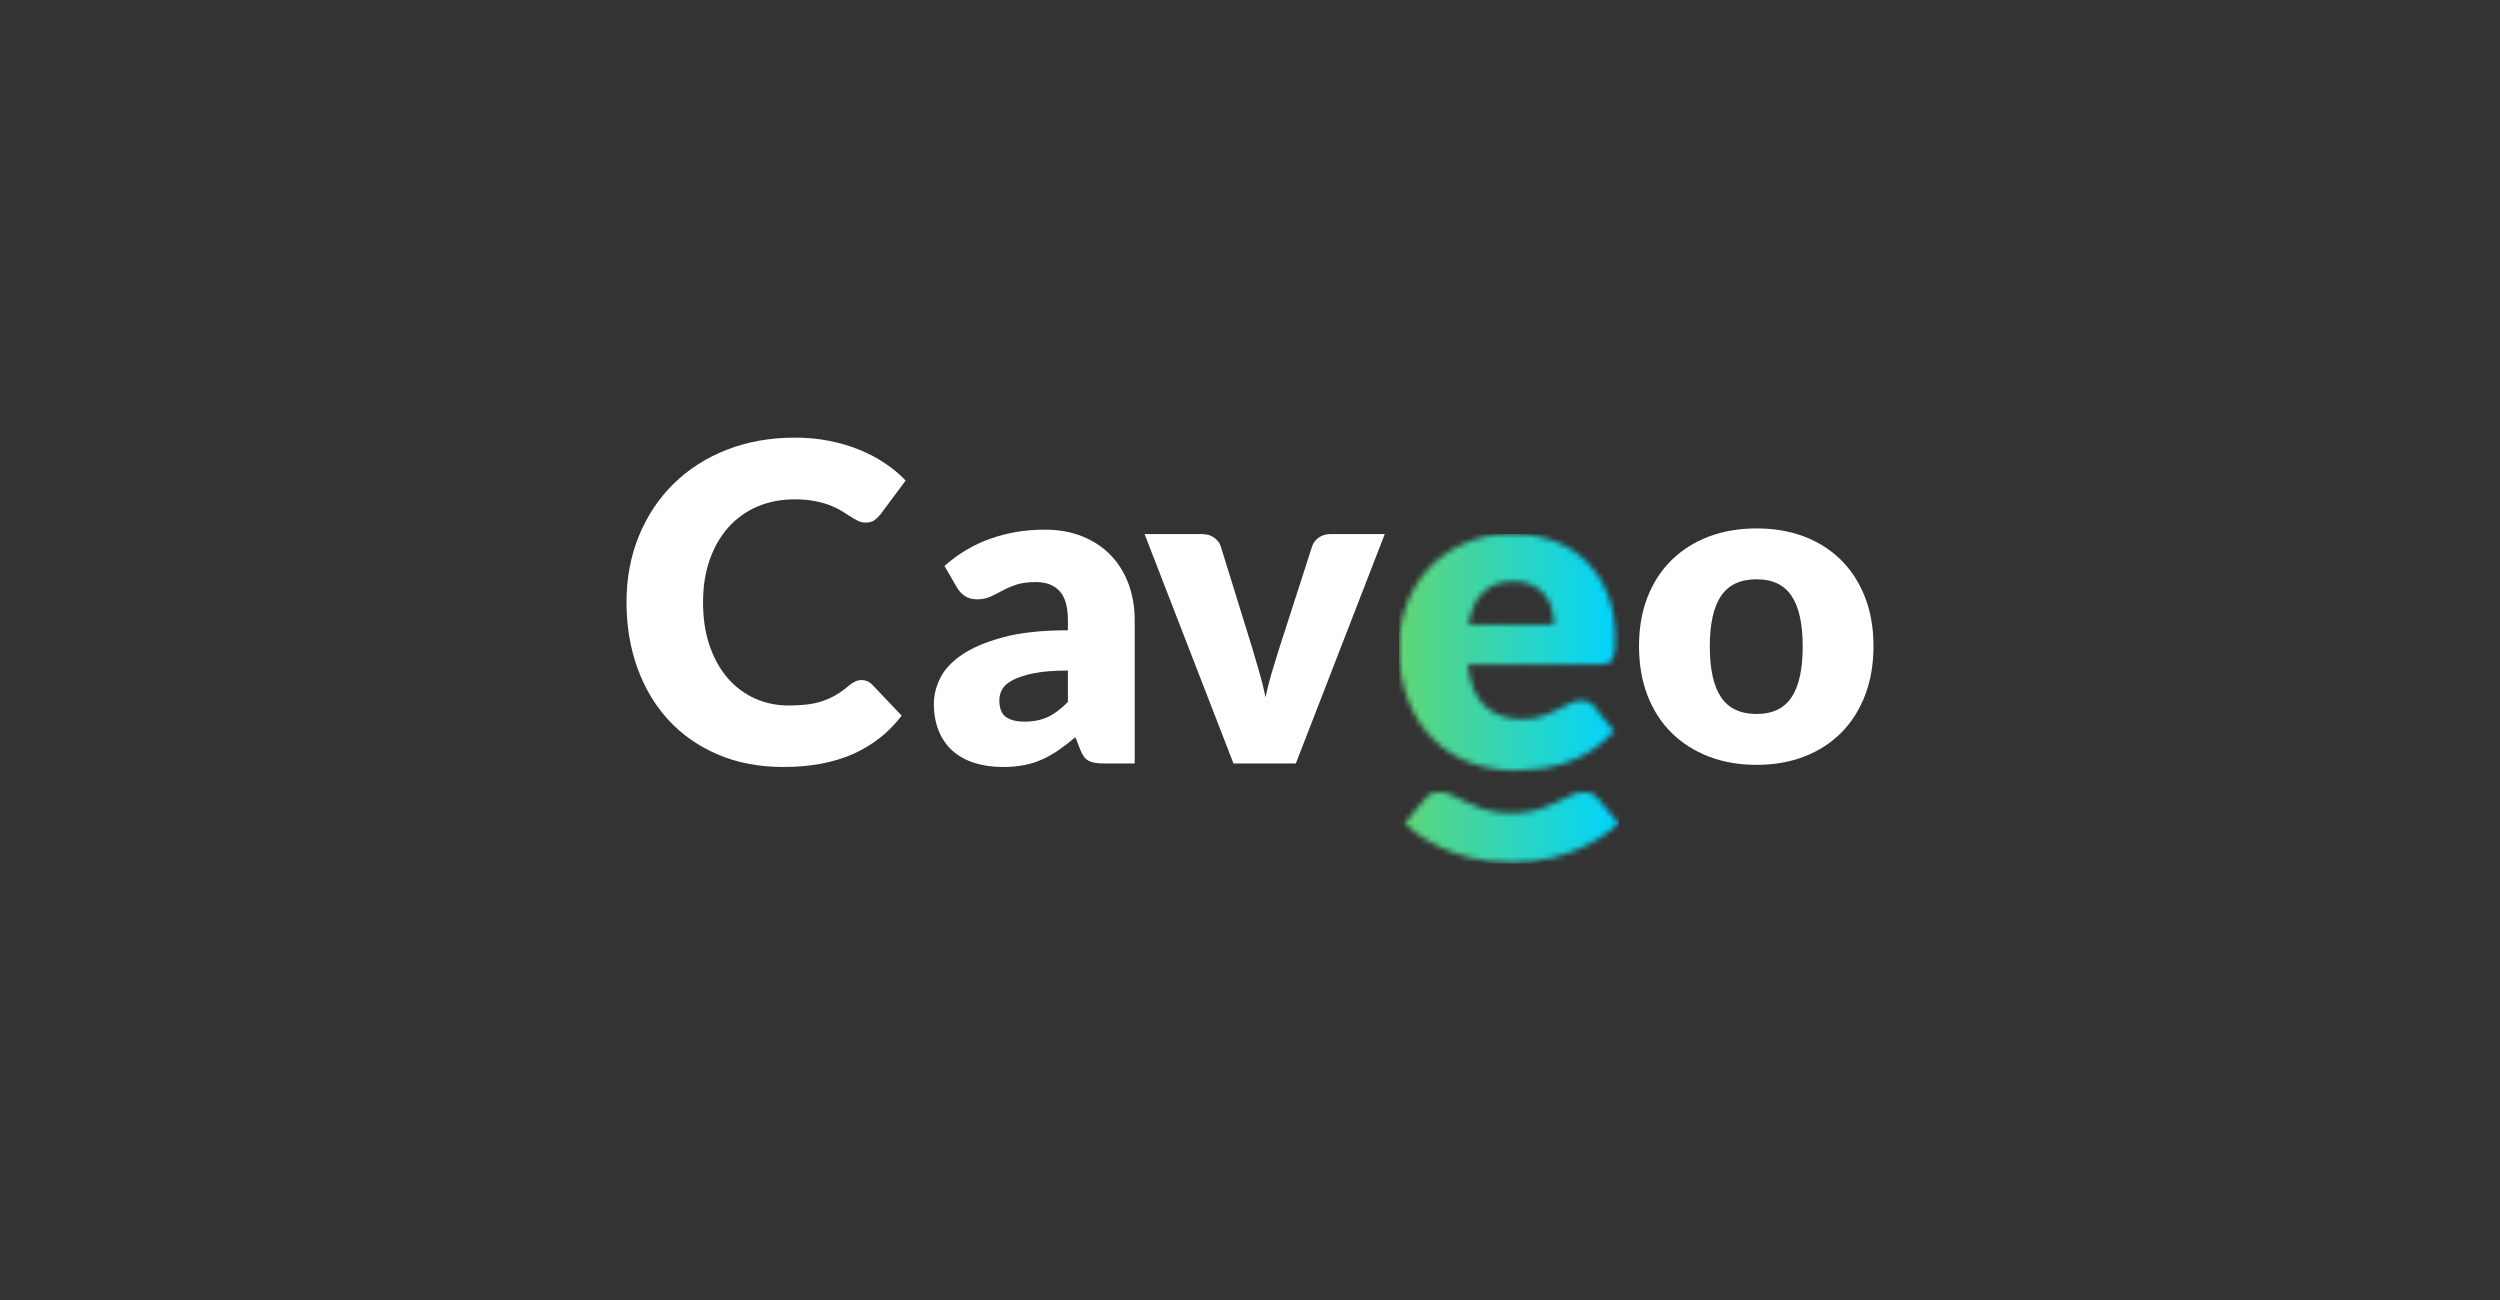 <svg width="448" height="233" viewBox="0 0 448 233" fill="none" xmlns="http://www.w3.org/2000/svg">
<rect x="0" y="0" width="448" height="233" fill="#333333" stroke="none"/>
<path d="M154.406 121.866C154.723 121.866 155.041 121.926 155.357 122.044C155.674 122.162 155.978 122.369 156.268 122.658L161.58 128.247C159.254 131.287 156.341 133.578 152.84 135.124C149.339 136.669 145.197 137.443 140.414 137.443C136.028 137.443 132.096 136.697 128.622 135.203C125.148 133.71 122.201 131.651 119.784 129.02C117.366 126.392 115.509 123.273 114.214 119.667C112.92 116.059 112.272 112.142 112.272 107.914C112.272 103.607 113.011 99.65 114.492 96.042C115.972 92.436 118.039 89.324 120.696 86.708C123.351 84.093 126.528 82.058 130.227 80.605C133.928 79.152 138.009 78.423 142.475 78.423C144.641 78.423 146.684 78.616 148.599 78.999C150.514 79.383 152.305 79.91 153.97 80.585C155.634 81.259 157.167 82.064 158.568 83.003C159.968 83.94 161.209 84.978 162.294 86.113L157.775 92.179C157.483 92.548 157.141 92.886 156.745 93.19C156.348 93.494 155.792 93.644 155.08 93.644C154.605 93.644 154.155 93.54 153.731 93.327C153.309 93.116 152.859 92.858 152.384 92.555C151.908 92.251 151.387 91.922 150.818 91.564C150.25 91.207 149.575 90.878 148.796 90.573C148.017 90.27 147.106 90.011 146.062 89.8C145.019 89.589 143.796 89.482 142.396 89.482C139.964 89.482 137.745 89.913 135.736 90.771C133.728 91.629 132.005 92.858 130.565 94.458C129.125 96.056 128.001 97.992 127.195 100.265C126.389 102.537 125.987 105.086 125.987 107.914C125.987 110.874 126.389 113.504 127.195 115.801C128.001 118.1 129.098 120.036 130.486 121.608C131.873 123.18 133.491 124.377 135.34 125.195C137.19 126.014 139.171 126.424 141.285 126.424C142.501 126.424 143.611 126.364 144.615 126.246C145.62 126.127 146.551 125.923 147.41 125.631C148.268 125.341 149.088 124.964 149.868 124.502C150.647 124.04 151.432 123.465 152.226 122.777C152.543 122.514 152.886 122.296 153.255 122.123C153.626 121.951 154.009 121.866 154.406 121.866Z" fill="white"/>
<path d="M197.71 136.809C196.546 136.809 195.668 136.651 195.073 136.333C194.479 136.016 193.984 135.357 193.587 134.351L192.715 132.092C191.685 132.964 190.693 133.731 189.743 134.392C188.792 135.052 187.806 135.614 186.79 136.076C185.773 136.539 184.69 136.88 183.539 137.105C182.39 137.33 181.114 137.444 179.715 137.444C177.837 137.444 176.133 137.198 174.602 136.707C173.07 136.216 171.767 135.495 170.697 134.541C169.627 133.587 168.801 132.399 168.221 130.981C167.639 129.564 167.348 127.926 167.348 126.071C167.348 124.612 167.718 123.115 168.457 121.578C169.197 120.04 170.48 118.641 172.302 117.382C174.125 116.123 176.583 115.069 179.674 114.221C182.767 113.371 186.663 112.947 191.368 112.947V111.188C191.368 108.761 190.872 107.007 189.881 105.927C188.891 104.848 187.484 104.307 185.659 104.307C184.207 104.307 183.018 104.467 182.092 104.783C181.168 105.1 180.342 105.457 179.616 105.854C178.888 106.25 178.182 106.607 177.494 106.923C176.807 107.241 175.989 107.398 175.038 107.398C174.192 107.398 173.471 107.194 172.877 106.784C172.283 106.375 171.813 105.867 171.47 105.258L169.251 101.413C171.734 99.221 174.489 97.589 177.515 96.518C180.539 95.449 183.783 94.913 187.245 94.913C189.729 94.913 191.969 95.316 193.963 96.122C195.959 96.928 197.65 98.051 199.037 99.491C200.425 100.932 201.488 102.642 202.227 104.625C202.967 106.607 203.338 108.773 203.338 111.125V136.809H197.71ZM183.6 129.318C185.183 129.318 186.572 129.04 187.76 128.486C188.95 127.929 190.153 127.032 191.368 125.789V120.161C188.91 120.161 186.888 120.323 185.304 120.642C183.718 120.961 182.463 121.362 181.538 121.842C180.613 122.32 179.973 122.868 179.616 123.481C179.259 124.094 179.08 124.76 179.08 125.479C179.08 126.893 179.463 127.885 180.23 128.458C180.996 129.031 182.118 129.318 183.6 129.318Z" fill="white"/>
<path d="M232.218 136.808H221.04L205.106 95.706H215.333C216.204 95.706 216.937 95.91 217.533 96.32C218.127 96.73 218.53 97.239 218.741 97.846L224.448 116.277C224.898 117.784 225.327 119.25 225.737 120.676C226.146 122.104 226.496 123.53 226.787 124.957C227.078 123.53 227.435 122.104 227.857 120.676C228.279 119.25 228.729 117.784 229.206 116.277L235.15 97.846C235.363 97.239 235.758 96.73 236.339 96.32C236.921 95.91 237.608 95.706 238.401 95.706H248.151L232.218 136.808Z" fill="white"/>
<path d="M314.8 94.691C317.917 94.691 320.758 95.18 323.322 96.156C325.885 97.135 328.084 98.535 329.922 100.358C331.756 102.181 333.185 104.395 334.203 106.997C335.219 109.599 335.728 112.526 335.728 115.777C335.728 119.053 335.219 122.005 334.203 124.635C333.185 127.264 331.756 129.498 329.922 131.334C328.084 133.171 325.885 134.583 323.322 135.575C320.758 136.565 317.917 137.062 314.8 137.062C311.654 137.062 308.795 136.565 306.219 135.575C303.642 134.583 301.423 133.171 299.559 131.334C297.696 129.498 296.257 127.264 295.238 124.635C294.221 122.005 293.713 119.053 293.713 115.777C293.713 112.526 294.221 109.599 295.238 106.997C296.257 104.395 297.696 102.181 299.559 100.358C301.423 98.535 303.642 97.135 306.219 96.156C308.795 95.18 311.654 94.691 314.8 94.691ZM314.8 127.944C317.628 127.944 319.708 126.947 321.043 124.953C322.377 122.958 323.044 119.925 323.044 115.855C323.044 111.786 322.377 108.76 321.043 106.779C319.708 104.797 317.628 103.807 314.8 103.807C311.893 103.807 309.766 104.797 308.419 106.779C307.072 108.76 306.397 111.786 306.397 115.855C306.397 119.925 307.072 122.958 308.419 124.953C309.766 126.947 311.893 127.944 314.8 127.944Z" fill="white"/>
<mask id="mask0_2115_118" style="mask-type:alpha" maskUnits="userSpaceOnUse" x="250" y="95" width="41" height="60">
<path d="M271.005 95.691C273.727 95.691 276.218 96.113 278.477 96.958C280.737 97.804 282.678 99.033 284.304 100.645C285.929 102.256 287.197 104.231 288.109 106.57C289.02 108.909 289.476 111.559 289.476 114.518C289.476 115.443 289.436 116.195 289.357 116.777C289.278 117.358 289.132 117.82 288.921 118.164C288.71 118.507 288.427 118.745 288.069 118.878C287.713 119.009 287.256 119.075 286.702 119.075H262.998C263.395 122.511 264.438 125.002 266.131 126.546C267.822 128.093 270.002 128.865 272.67 128.865C274.097 128.865 275.326 128.694 276.357 128.351C277.387 128.007 278.305 127.625 279.112 127.2C279.917 126.778 280.657 126.396 281.331 126.052C282.006 125.709 282.711 125.535 283.451 125.535C284.429 125.535 285.169 125.893 285.672 126.607L289.238 131.005C287.97 132.459 286.602 133.642 285.136 134.553C283.669 135.465 282.164 136.178 280.617 136.694C279.072 137.209 277.526 137.565 275.979 137.765C274.434 137.962 272.961 138.062 271.561 138.062C268.68 138.062 265.978 137.591 263.455 136.654C260.932 135.717 258.725 134.321 256.836 132.473C254.947 130.623 253.454 128.324 252.357 125.575C251.26 122.827 250.713 119.631 250.713 115.983C250.713 113.235 251.181 110.634 252.12 108.176C253.057 105.718 254.405 103.564 256.162 101.715C257.92 99.865 260.046 98.399 262.543 97.314C265.041 96.231 267.861 95.691 271.005 95.691ZM271.244 104.172C268.891 104.172 267.056 104.839 265.734 106.174C264.413 107.508 263.541 109.43 263.119 111.941H278.458C278.458 110.963 278.331 110.012 278.08 109.087C277.829 108.162 277.419 107.336 276.851 106.61C276.283 105.883 275.537 105.295 274.613 104.846C273.688 104.397 272.564 104.172 271.244 104.172Z" fill="#65E07C"/>
<path d="M265.415 144.873C264.339 144.484 263.376 144.076 262.526 143.64C261.676 143.203 260.887 142.816 260.162 142.474C259.438 142.133 258.666 141.965 257.856 141.973C256.783 141.985 255.968 142.358 255.427 143.073C254.143 144.551 252.904 146.048 251.713 147.56C253.116 148.902 259.533 154.576 270.883 154.576C282.233 154.576 288.656 148.878 290.059 147.535C288.864 146.024 287.623 144.529 286.336 143.053C285.793 142.337 284.978 141.966 283.905 141.956C283.095 141.947 282.324 142.118 281.6 142.459C280.876 142.802 280.086 143.19 279.238 143.628C278.389 144.066 277.426 144.476 276.352 144.865C275.27 145.233 273.42 145.707 270.883 145.707C268.346 145.707 266.496 145.24 265.415 144.873Z" fill="#65E07C"/>
</mask>
<g mask="url(#mask0_2115_118)">
<rect x="250.713" y="95.691" width="39.35" height="59" fill="#D9D9D9"/>
<rect x="250.713" y="95.691" width="39.35" height="59" fill="url(#paint0_linear_2115_118)"/>
</g>
<defs>
<linearGradient id="paint0_linear_2115_118" x1="290.063" y1="125.191" x2="250.713" y2="125.191" gradientUnits="userSpaceOnUse">
<stop stop-color="#00D4FF"/>
<stop offset="1" stop-color="#60D676"/>
</linearGradient>
</defs>
</svg>
